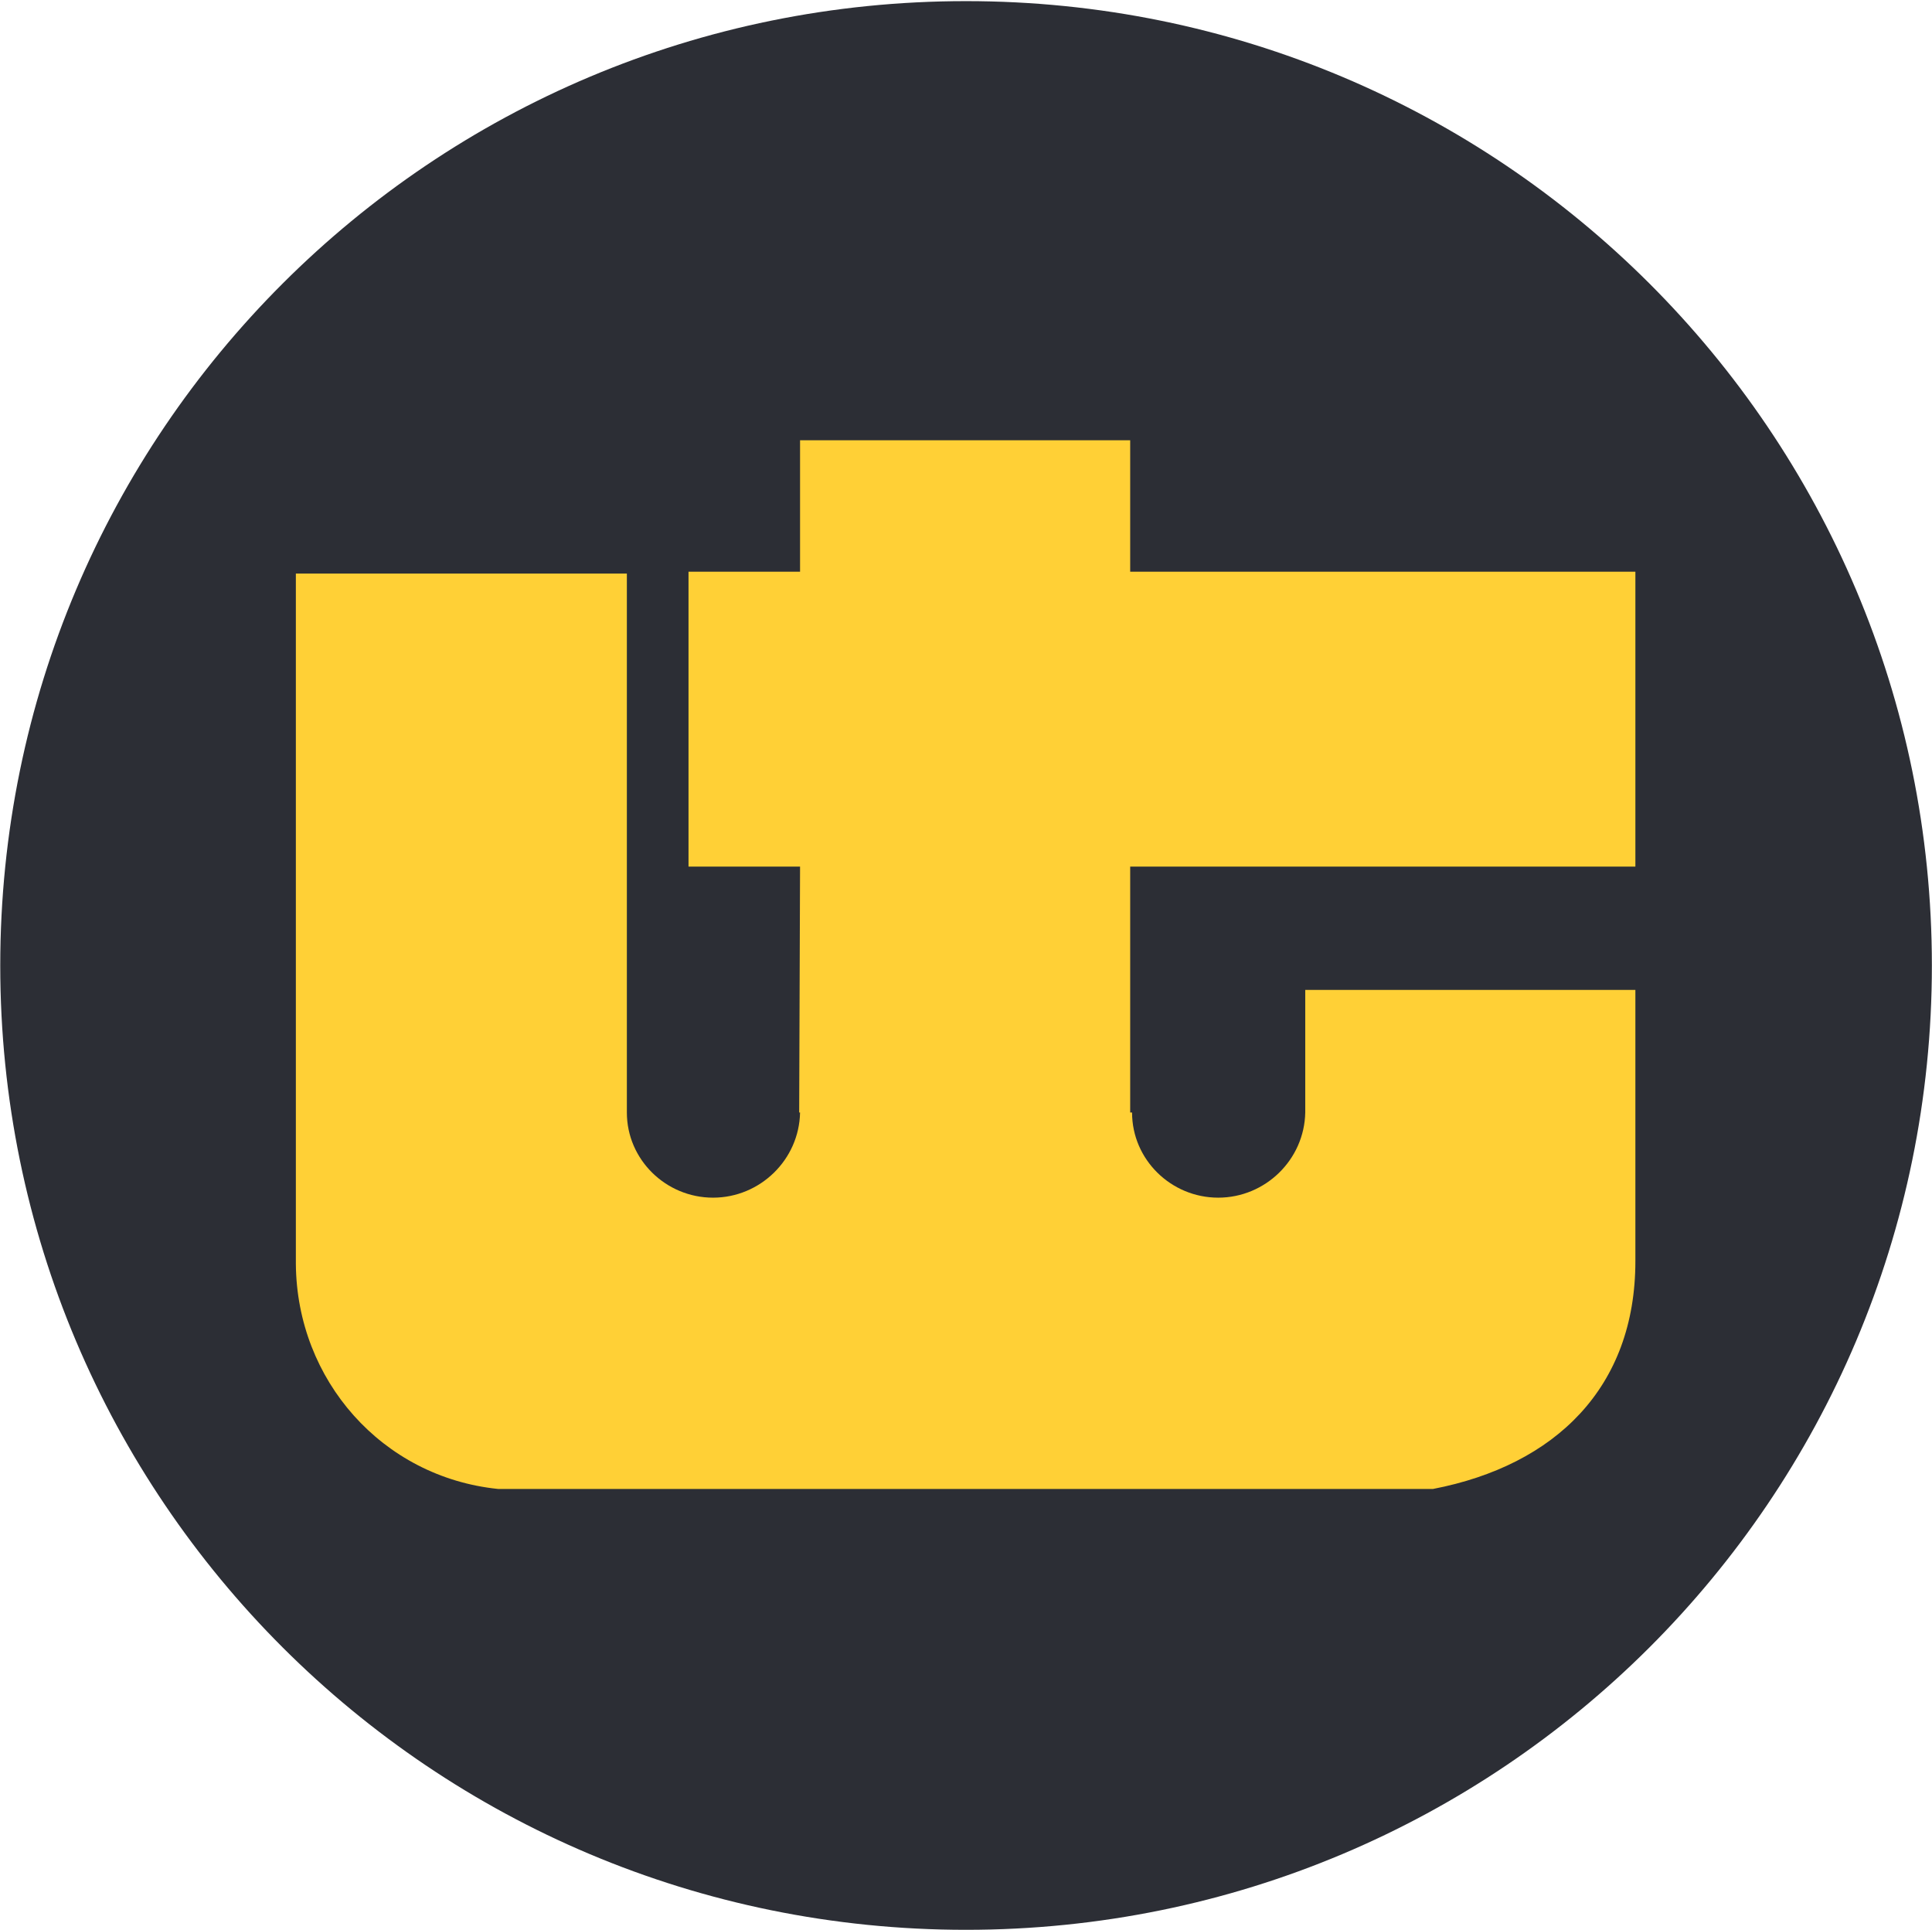 <svg version="1.2" xmlns="http://www.w3.org/2000/svg" viewBox="0 0 1545 1543" width="1545" height="1543"><style>.a{fill:#2c2e35}.b{fill:#ffd036}</style><path class="a" d="m772.5 1543c-427.1 0-772.3-344.7-772.3-771 0-426.4 345.2-771.1 772.3-771.1 427.2 0 772.4 344.7 772.4 771.1 0 426.3-345.2 771-772.4 771z"/><path class="b" d="m639.8 352h264v105.1h404v235.8h-404v196.6h1.5c0 37.7 31.2 68.1 68.9 68.1 37.7 0 68.9-30.4 69.6-68.1v-98h264v216.9c0 100.8-63.8 163.2-161.8 182.1h-0.7-741.2-0.7-0.7-1.5-0.7-1.4-0.8c-92.8-9.5-161-87.1-161.7-179.9v-2.2-212.5-337.3h264.7v430.9c0 37.7 31.2 68.1 68.9 68.1 37.7 0 68.9-30.4 69.6-68.1h-0.7l0.7-196.6h-89.2v-235.8h89.2z"/></svg>